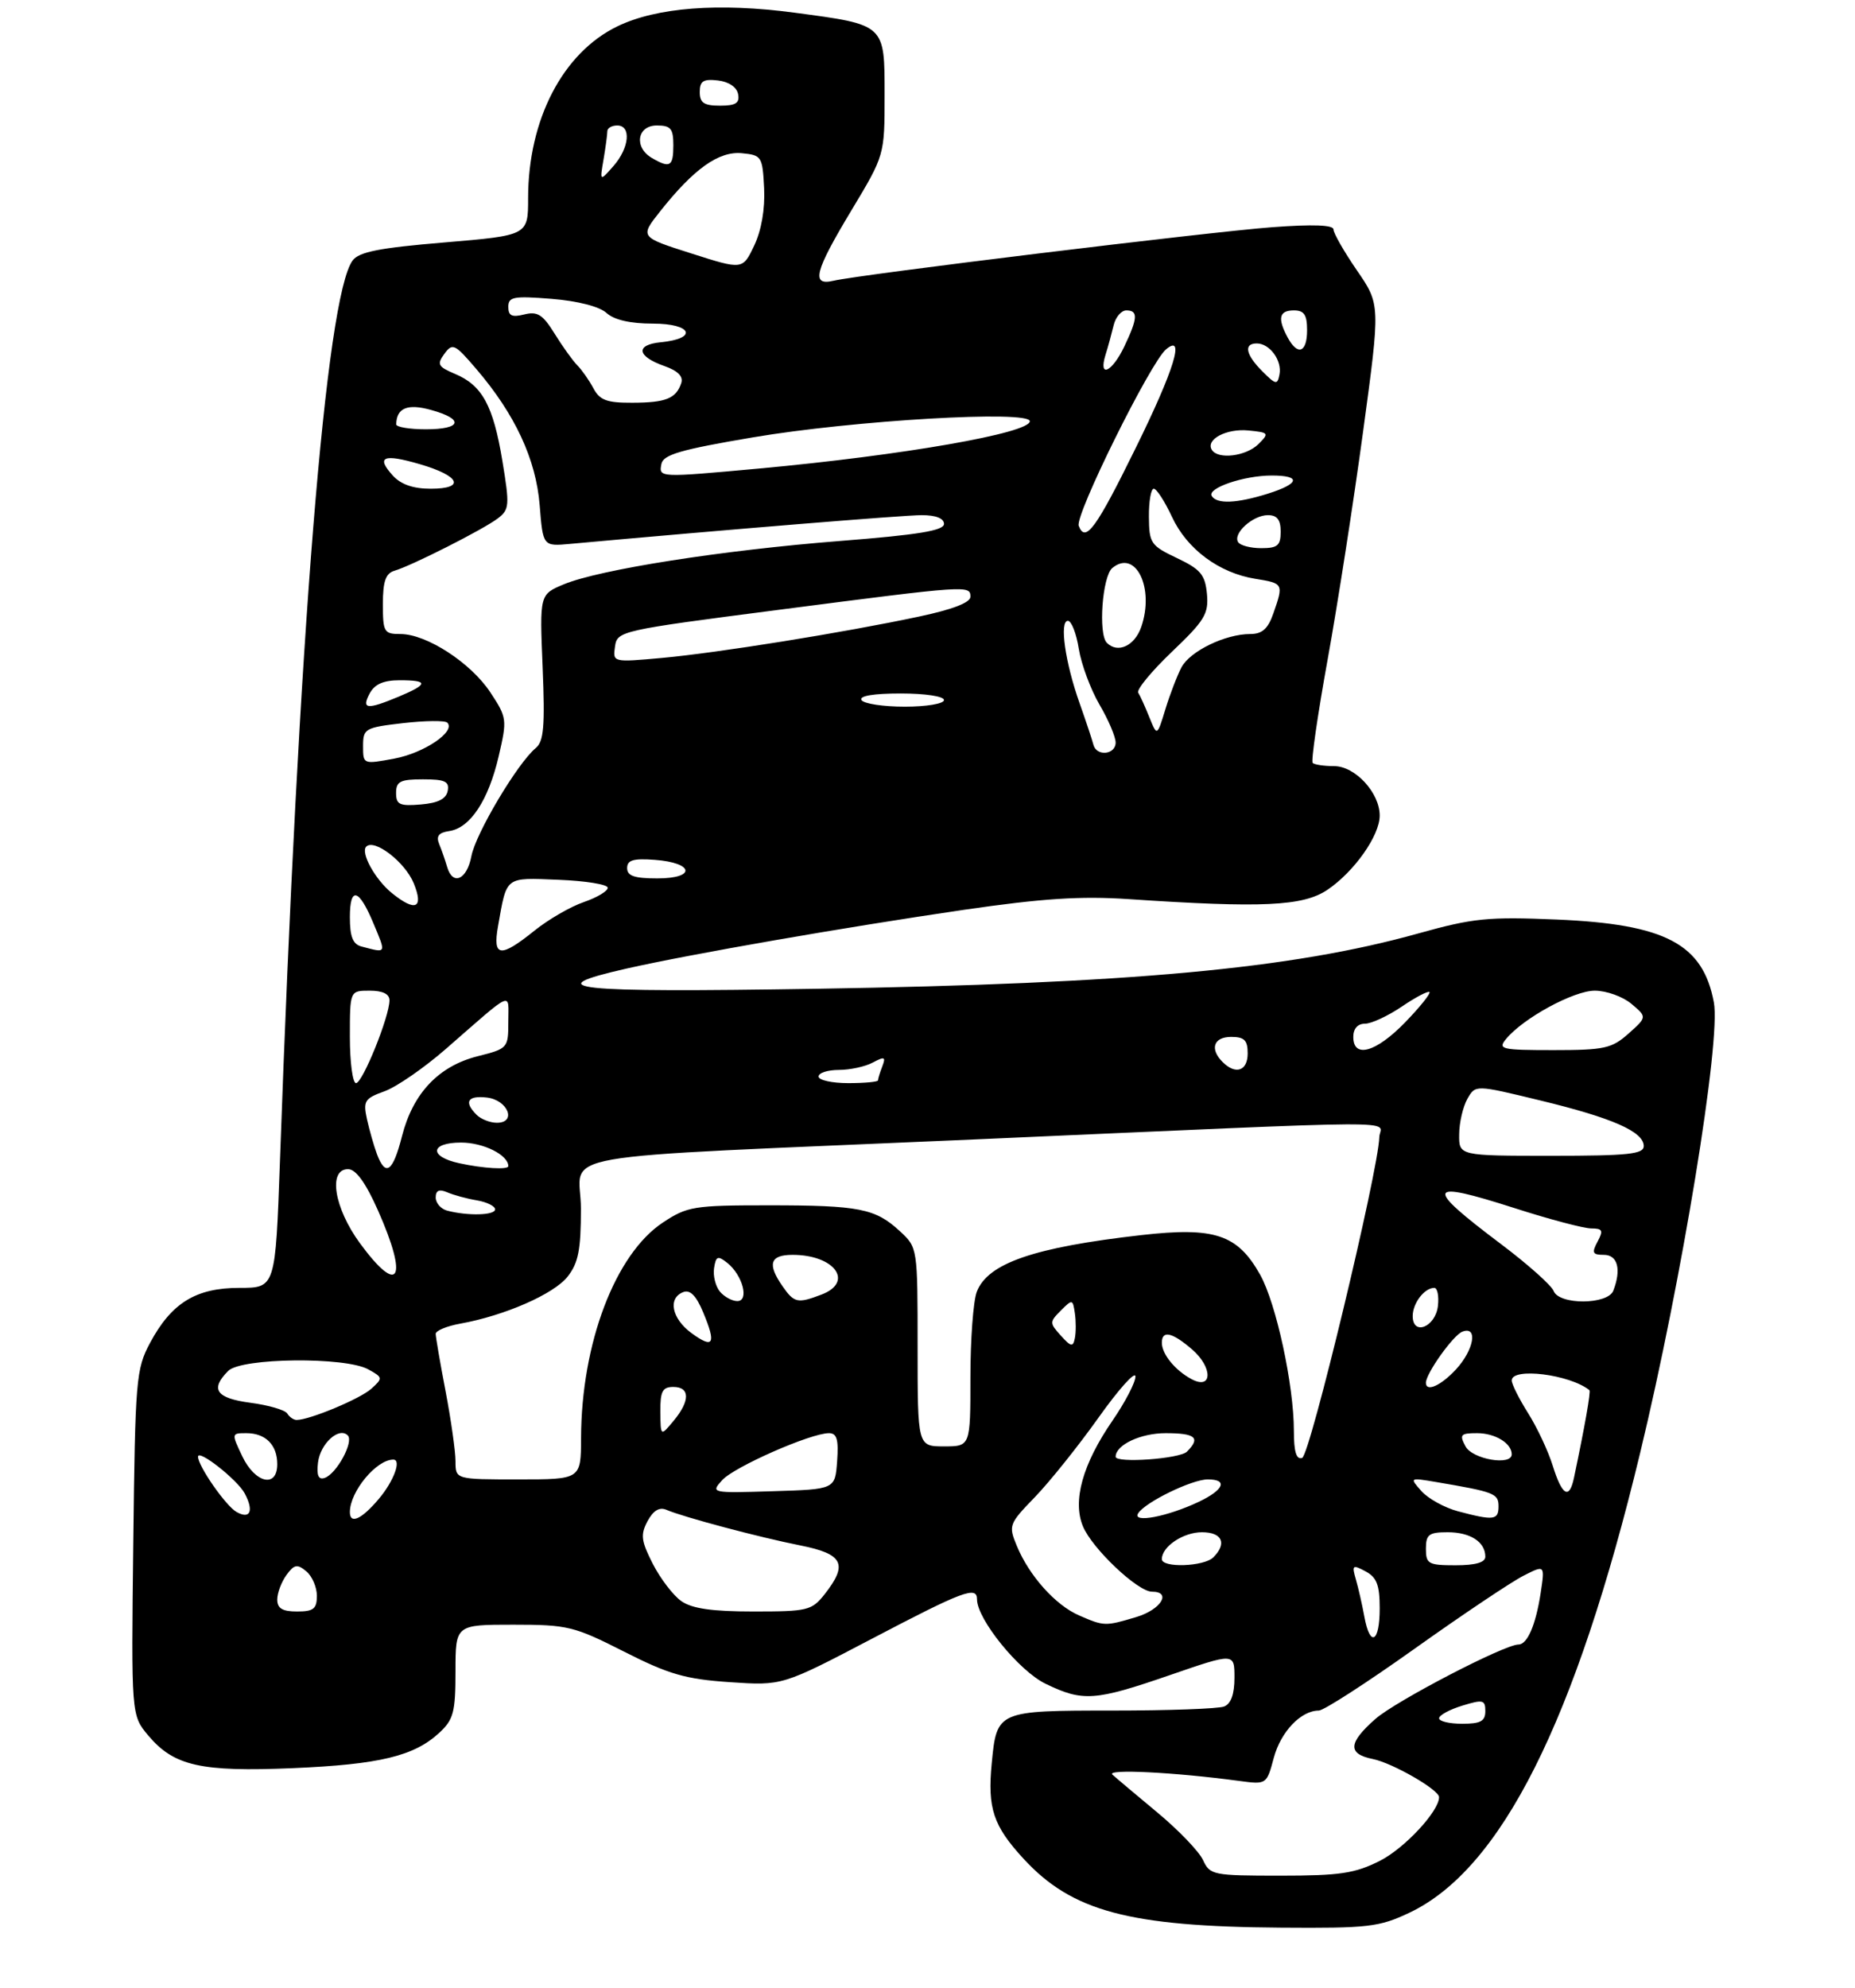<?xml version="1.0" encoding="UTF-8" standalone="no"?>
<!DOCTYPE svg PUBLIC "-//W3C//DTD SVG 1.1//EN" "http://www.w3.org/Graphics/SVG/1.1/DTD/svg11.dtd" >
<svg xmlns="http://www.w3.org/2000/svg" xmlns:xlink="http://www.w3.org/1999/xlink" version="1.1" viewBox="0 0 281 301">
 <g >
 <path fill="currentColor"
d=" M 213.50 289.61 C 227.41 283.02 238.64 260.67 248.45 220.00 C 254.78 193.77 260.71 157.57 259.62 151.77 C 257.96 142.92 252.29 139.93 235.83 139.23 C 225.41 138.79 223.17 139.01 214.83 141.34 C 195.62 146.70 171.20 148.94 123.75 149.71 C 86.50 150.31 81.23 149.75 94.97 146.64 C 104.79 144.43 127.77 140.43 146.00 137.76 C 157.90 136.03 163.70 135.65 171.00 136.14 C 191.24 137.50 197.39 137.21 201.08 134.73 C 205.15 131.98 209.00 126.52 209.00 123.49 C 209.00 120.03 205.28 116.00 202.09 116.00 C 200.58 116.00 199.12 115.78 198.85 115.52 C 198.58 115.25 199.61 108.16 201.13 99.77 C 202.65 91.37 205.06 75.86 206.49 65.30 C 209.10 46.10 209.10 46.10 205.55 40.94 C 203.60 38.10 202.00 35.31 202.00 34.74 C 202.00 34.06 198.88 33.94 192.75 34.40 C 183.26 35.10 130.29 41.56 126.25 42.51 C 122.83 43.31 123.39 41.13 129.00 31.81 C 134.00 23.50 134.00 23.50 134.00 14.41 C 134.00 3.62 134.16 3.76 120.35 1.92 C 108.86 0.39 99.45 1.12 93.52 3.99 C 85.26 7.99 80.00 18.11 80.00 30.00 C 80.00 35.64 80.00 35.64 67.32 36.71 C 57.45 37.53 54.37 38.14 53.41 39.45 C 49.37 44.98 45.23 96.19 42.41 175.75 C 41.72 195.00 41.72 195.00 36.27 195.00 C 29.67 195.00 25.97 197.28 22.73 203.33 C 20.61 207.29 20.48 208.84 20.19 233.60 C 19.88 259.71 19.88 259.71 22.47 262.79 C 26.35 267.39 30.42 268.31 44.37 267.72 C 57.49 267.16 62.74 265.90 66.55 262.36 C 68.70 260.37 69.00 259.24 69.00 253.05 C 69.00 246.00 69.00 246.00 77.75 246.00 C 86.00 246.00 86.95 246.23 94.54 250.08 C 101.34 253.53 103.83 254.24 110.55 254.70 C 118.50 255.24 118.50 255.24 132.09 248.12 C 145.90 240.88 148.00 240.09 148.00 242.16 C 148.00 245.16 154.36 253.00 158.38 254.94 C 164.04 257.68 165.83 257.56 177.25 253.62 C 187.00 250.26 187.00 250.26 187.00 254.02 C 187.00 256.53 186.47 257.99 185.42 258.39 C 184.55 258.73 176.95 259.00 168.54 259.00 C 151.08 259.00 150.99 259.04 150.23 266.98 C 149.57 273.80 150.46 276.46 155.06 281.45 C 162.39 289.40 170.99 291.70 194.00 291.87 C 207.30 291.97 208.91 291.78 213.50 289.61 Z  M 182.25 281.66 C 181.67 280.37 178.56 277.13 175.34 274.45 C 172.13 271.78 169.05 269.19 168.50 268.69 C 167.55 267.82 177.96 268.34 187.68 269.65 C 191.87 270.21 191.87 270.21 192.96 266.14 C 194.03 262.19 197.07 259.00 199.78 259.00 C 200.52 259.00 207.06 254.78 214.31 249.62 C 221.56 244.46 228.97 239.50 230.77 238.59 C 234.03 236.93 234.03 236.93 233.38 241.22 C 232.64 246.04 231.37 249.00 230.02 249.00 C 227.90 249.00 211.44 257.55 208.36 260.26 C 204.22 263.89 204.11 265.57 207.97 266.34 C 210.94 266.94 217.96 270.97 217.99 272.10 C 218.03 274.20 212.78 279.85 209.03 281.75 C 205.24 283.66 202.98 284.00 193.95 284.00 C 183.77 284.00 183.28 283.90 182.25 281.66 Z  M 218.00 260.17 C 218.00 259.71 219.57 258.85 221.50 258.26 C 224.65 257.29 225.00 257.38 225.00 259.09 C 225.00 260.61 224.28 261.00 221.50 261.00 C 219.57 261.00 218.00 260.63 218.00 260.17 Z  M 206.67 244.75 C 206.34 242.96 205.77 240.44 205.39 239.14 C 204.76 236.97 204.89 236.87 206.85 237.92 C 208.56 238.83 209.00 239.99 209.00 243.54 C 209.00 248.72 207.53 249.49 206.67 244.75 Z  M 163.45 244.59 C 159.88 243.04 155.90 238.59 154.03 234.07 C 152.75 230.98 152.83 230.74 156.76 226.69 C 158.99 224.38 163.33 218.97 166.41 214.64 C 169.48 210.32 172.00 207.52 172.00 208.42 C 172.00 209.32 170.43 212.33 168.51 215.12 C 164.00 221.68 162.44 227.25 164.05 231.11 C 165.44 234.47 172.34 241.00 174.50 241.00 C 177.55 241.00 175.87 243.72 172.13 244.84 C 167.42 246.25 167.25 246.25 163.45 244.59 Z  M 42.00 242.19 C 42.00 241.20 42.63 239.53 43.39 238.48 C 44.57 236.86 45.03 236.78 46.39 237.91 C 47.28 238.64 48.00 240.31 48.00 241.62 C 48.00 243.60 47.49 244.00 45.00 244.00 C 42.77 244.00 42.00 243.53 42.00 242.19 Z  M 103.21 242.43 C 101.98 241.57 100.04 239.03 98.89 236.79 C 97.11 233.29 97.00 232.38 98.09 230.32 C 98.96 228.71 99.89 228.15 100.94 228.60 C 103.48 229.70 115.06 232.78 121.25 234.00 C 127.73 235.29 128.50 236.83 124.93 241.37 C 122.97 243.85 122.36 244.00 114.15 244.00 C 107.87 244.00 104.82 243.56 103.21 242.43 Z  M 176.00 236.07 C 176.00 234.17 179.24 232.00 182.07 232.00 C 185.15 232.00 185.91 233.69 183.80 235.80 C 182.39 237.21 176.00 237.43 176.00 236.07 Z  M 216.00 234.50 C 216.00 232.34 216.45 232.00 219.30 232.00 C 222.73 232.00 225.00 233.47 225.00 235.70 C 225.00 236.57 223.53 237.00 220.50 237.00 C 216.37 237.00 216.00 236.80 216.00 234.50 Z  M 35.83 228.93 C 34.21 228.02 30.00 221.98 30.00 220.56 C 30.00 219.36 35.95 224.04 37.07 226.12 C 38.49 228.78 37.90 230.10 35.83 228.93 Z  M 53.00 228.95 C 53.00 225.85 57.01 221.00 59.58 221.00 C 60.85 221.00 59.66 224.25 57.41 226.92 C 54.79 230.04 53.00 230.86 53.00 228.95 Z  M 172.41 229.14 C 173.45 227.46 180.55 224.00 182.96 224.00 C 186.05 224.00 185.41 225.58 181.58 227.40 C 176.84 229.64 171.47 230.67 172.41 229.14 Z  M 220.83 228.82 C 218.82 228.28 216.34 226.91 215.33 225.78 C 213.51 223.73 213.52 223.72 217.50 224.39 C 226.40 225.90 227.00 226.13 227.00 228.08 C 227.00 230.18 226.29 230.27 220.83 228.82 Z  M 109.40 224.11 C 111.23 222.09 122.80 217.00 125.57 217.00 C 126.77 217.00 127.05 217.95 126.81 221.25 C 126.50 225.50 126.50 225.50 117.06 225.79 C 107.72 226.08 107.64 226.06 109.40 224.11 Z  M 235.22 221.95 C 234.53 219.72 232.84 216.12 231.48 213.97 C 230.12 211.81 229.00 209.58 229.00 209.02 C 229.00 207.00 237.81 208.10 240.77 210.49 C 241.00 210.68 240.09 215.89 238.43 223.75 C 237.73 227.10 236.64 226.49 235.22 221.95 Z  M 36.70 220.50 C 35.05 217.03 35.05 217.00 37.32 217.00 C 40.23 217.00 42.00 218.77 42.00 221.70 C 42.00 225.35 38.65 224.59 36.70 220.50 Z  M 48.17 221.46 C 48.51 218.59 51.34 216.00 52.68 217.34 C 53.63 218.30 50.98 223.18 49.17 223.78 C 48.24 224.09 47.94 223.40 48.17 221.46 Z  M 69.00 221.25 C 69.00 219.74 68.32 214.97 67.50 210.66 C 66.67 206.35 66.00 202.43 66.00 201.96 C 66.00 201.48 67.69 200.78 69.75 200.41 C 76.46 199.20 83.91 195.93 85.98 193.30 C 87.61 191.23 88.00 189.25 88.00 183.01 C 88.00 174.20 80.87 175.46 147.50 172.53 C 215.83 169.52 209.01 169.56 208.94 172.19 C 208.80 177.29 198.44 220.36 197.25 220.75 C 196.37 221.04 196.00 219.82 196.00 216.67 C 196.00 209.73 193.32 197.34 190.88 192.99 C 187.45 186.90 184.00 185.75 172.89 187.01 C 156.61 188.86 149.61 191.27 147.96 195.61 C 147.43 197.00 147.00 202.83 147.00 208.57 C 147.00 219.00 147.00 219.00 143.00 219.00 C 139.00 219.00 139.00 219.00 139.00 203.95 C 139.00 188.93 139.00 188.90 136.33 186.43 C 132.60 182.98 130.19 182.50 116.43 182.50 C 105.09 182.50 104.11 182.66 100.41 185.11 C 93.19 189.89 88.06 203.41 88.02 217.75 C 88.00 224.00 88.00 224.00 78.50 224.00 C 69.00 224.00 69.00 224.00 69.00 221.25 Z  M 169.00 220.57 C 169.00 218.78 172.78 217.00 176.57 217.00 C 181.11 217.00 181.91 217.69 179.80 219.80 C 178.71 220.89 169.00 221.58 169.00 220.57 Z  M 222.00 219.00 C 221.05 217.22 221.24 217.00 223.76 217.00 C 226.49 217.00 229.00 218.53 229.00 220.20 C 229.00 221.98 223.05 220.96 222.00 219.00 Z  M 100.03 213.75 C 100.01 210.66 100.35 210.00 102.00 210.00 C 104.54 210.00 104.56 212.11 102.03 215.14 C 100.07 217.50 100.07 217.50 100.03 213.75 Z  M 43.52 214.03 C 43.19 213.49 40.69 212.76 37.96 212.40 C 32.73 211.71 31.79 210.36 34.57 207.57 C 36.56 205.58 52.31 205.41 55.79 207.34 C 58.01 208.57 58.02 208.67 56.24 210.28 C 54.56 211.80 46.89 215.00 44.93 215.00 C 44.48 215.00 43.85 214.56 43.52 214.03 Z  M 180.50 208.82 C 178.01 207.49 176.00 205.03 176.00 203.31 C 176.00 201.37 177.55 201.71 180.56 204.30 C 183.74 207.03 183.69 210.52 180.50 208.82 Z  M 216.00 209.37 C 216.00 207.96 220.14 202.16 221.52 201.63 C 223.92 200.71 223.29 204.39 220.55 207.35 C 218.26 209.82 216.00 210.82 216.00 209.37 Z  M 104.75 201.85 C 101.75 199.65 101.13 196.55 103.50 195.64 C 104.54 195.24 105.47 196.18 106.52 198.71 C 108.53 203.51 108.09 204.29 104.75 201.85 Z  M 160.70 202.23 C 158.97 200.31 158.97 200.17 160.70 198.43 C 162.44 196.69 162.51 196.71 162.82 198.82 C 163.00 200.03 163.00 201.74 162.82 202.62 C 162.55 203.99 162.24 203.94 160.70 202.23 Z  M 214.00 199.27 C 214.00 197.32 215.77 195.00 217.27 195.00 C 217.74 195.00 217.99 196.23 217.82 197.74 C 217.45 200.94 214.00 202.32 214.00 199.27 Z  M 109.05 195.56 C 108.39 194.76 107.99 193.16 108.17 192.00 C 108.45 190.19 108.73 190.08 110.15 191.20 C 112.49 193.05 113.54 197.00 111.69 197.00 C 110.90 197.00 109.71 196.35 109.05 195.56 Z  M 118.56 194.78 C 116.19 191.39 116.63 190.00 120.07 190.00 C 126.44 190.00 129.43 194.12 124.43 196.02 C 120.83 197.39 120.31 197.29 118.56 194.78 Z  M 235.35 195.47 C 235.02 194.62 231.44 191.43 227.39 188.38 C 215.64 179.54 215.99 178.62 229.42 182.92 C 234.70 184.62 239.93 186.00 241.05 186.00 C 242.76 186.00 242.91 186.31 242.00 188.00 C 241.09 189.70 241.24 190.00 242.96 190.00 C 245.05 190.00 245.63 192.20 244.39 195.42 C 243.57 197.57 236.17 197.61 235.35 195.47 Z  M 54.53 188.25 C 50.60 182.89 49.66 176.98 52.75 177.03 C 53.92 177.04 55.41 179.11 57.26 183.28 C 61.89 193.71 60.46 196.33 54.53 188.25 Z  M 67.75 183.31 C 66.79 183.06 66.00 182.16 66.00 181.32 C 66.00 180.24 66.52 180.01 67.75 180.53 C 68.71 180.95 70.74 181.50 72.25 181.75 C 73.76 182.01 75.00 182.63 75.00 183.11 C 75.00 184.02 70.89 184.13 67.75 183.31 Z  M 57.10 174.75 C 56.64 173.51 55.96 171.13 55.59 169.46 C 54.99 166.70 55.23 166.32 58.25 165.23 C 60.08 164.57 64.26 161.68 67.54 158.82 C 77.99 149.71 77.00 150.14 77.00 154.73 C 77.00 158.69 76.92 158.78 72.35 159.93 C 66.45 161.42 62.56 165.52 60.90 172.01 C 59.51 177.45 58.42 178.24 57.10 174.75 Z  M 69.58 176.13 C 64.95 175.13 65.13 173.00 69.85 173.00 C 73.24 173.00 77.00 174.88 77.00 176.57 C 77.00 177.14 73.21 176.92 69.58 176.13 Z  M 221.04 171.75 C 221.05 169.96 221.62 167.54 222.29 166.37 C 223.50 164.24 223.50 164.24 233.27 166.61 C 244.25 169.26 249.00 171.35 249.00 173.53 C 249.00 174.75 246.67 175.00 235.00 175.00 C 221.00 175.00 221.00 175.00 221.04 171.75 Z  M 72.20 168.80 C 70.24 166.84 70.82 165.85 73.74 166.18 C 76.94 166.55 78.32 170.00 75.27 170.00 C 74.24 170.00 72.86 169.46 72.20 168.80 Z  M 53.00 157.00 C 53.00 150.00 53.00 150.00 56.00 150.00 C 57.97 150.00 59.00 150.50 59.00 151.46 C 59.00 153.91 54.92 164.00 53.93 164.00 C 53.42 164.00 53.00 160.85 53.00 157.00 Z  M 124.00 163.00 C 124.00 162.45 125.38 162.00 127.07 162.00 C 128.75 162.00 131.07 161.50 132.22 160.88 C 134.00 159.93 134.21 160.01 133.65 161.47 C 133.29 162.40 133.00 163.35 133.00 163.58 C 133.00 163.81 130.97 164.00 128.50 164.00 C 126.03 164.00 124.00 163.55 124.00 163.00 Z  M 185.20 160.80 C 183.22 158.82 183.84 157.00 186.50 157.00 C 188.50 157.00 189.00 157.50 189.00 159.50 C 189.00 162.16 187.18 162.78 185.20 160.80 Z  M 205.00 157.00 C 205.00 155.75 205.67 155.00 206.77 155.00 C 207.74 155.00 210.25 153.83 212.35 152.41 C 214.44 150.99 216.33 150.00 216.54 150.21 C 216.75 150.42 215.09 152.49 212.85 154.80 C 208.43 159.35 205.00 160.31 205.00 157.00 Z  M 228.13 157.33 C 230.72 154.17 238.38 150.00 241.58 150.00 C 243.34 150.00 245.84 150.90 247.14 152.00 C 249.50 153.99 249.50 153.99 246.69 156.50 C 244.16 158.75 243.05 159.00 235.32 159.00 C 227.44 159.00 226.86 158.87 228.13 157.33 Z  M 54.75 143.31 C 53.45 142.97 53.00 141.82 53.00 138.87 C 53.00 134.19 54.35 134.51 56.52 139.69 C 58.53 144.50 58.62 144.32 54.75 143.31 Z  M 75.44 140.25 C 76.80 132.59 76.41 132.89 84.59 133.21 C 88.67 133.37 92.04 133.91 92.06 134.41 C 92.09 134.91 90.46 135.89 88.45 136.58 C 86.43 137.27 83.06 139.22 80.95 140.92 C 75.79 145.07 74.61 144.93 75.44 140.25 Z  M 59.37 135.23 C 56.83 133.18 54.58 129.09 55.48 128.19 C 56.72 126.95 61.37 130.54 62.68 133.75 C 64.22 137.54 62.93 138.11 59.37 135.23 Z  M 67.73 131.25 C 67.45 130.29 66.92 128.75 66.54 127.83 C 66.03 126.60 66.44 126.07 68.07 125.83 C 71.23 125.36 73.99 121.18 75.54 114.51 C 76.84 108.93 76.80 108.66 74.27 104.82 C 71.30 100.34 64.61 96.00 60.66 96.00 C 58.17 96.00 58.00 95.71 58.00 91.47 C 58.00 88.02 58.42 86.82 59.75 86.42 C 62.36 85.66 73.22 80.16 75.40 78.50 C 77.17 77.16 77.22 76.55 76.10 69.78 C 74.72 61.42 73.05 58.34 68.92 56.61 C 66.34 55.52 66.15 55.17 67.32 53.57 C 68.55 51.89 68.89 52.06 72.15 55.87 C 78.02 62.72 81.19 69.54 81.75 76.48 C 82.25 82.73 82.25 82.73 86.38 82.35 C 110.13 80.19 136.91 78.00 139.63 78.00 C 141.77 78.00 143.00 78.49 143.00 79.33 C 143.00 80.34 139.09 80.98 127.25 81.91 C 109.33 83.32 90.76 86.24 85.39 88.48 C 81.74 90.01 81.74 90.01 82.20 101.02 C 82.57 110.00 82.37 112.27 81.15 113.27 C 78.42 115.52 72.06 126.19 71.41 129.62 C 70.74 133.21 68.57 134.17 67.73 131.25 Z  M 95.00 131.44 C 95.00 130.23 95.93 129.95 99.17 130.19 C 105.14 130.63 105.49 133.00 99.58 133.00 C 96.10 133.00 95.00 132.63 95.00 131.44 Z  M 60.00 120.06 C 60.00 118.32 60.63 118.00 64.07 118.00 C 67.41 118.00 68.09 118.32 67.82 119.75 C 67.58 120.97 66.36 121.59 63.74 121.81 C 60.53 122.08 60.00 121.83 60.00 120.06 Z  M 55.00 112.97 C 55.00 110.32 55.27 110.16 61.06 109.49 C 64.40 109.11 67.41 109.07 67.76 109.42 C 69.08 110.75 64.27 114.01 59.74 114.86 C 55.01 115.74 55.00 115.73 55.00 112.97 Z  M 165.63 112.75 C 165.46 112.06 164.52 109.25 163.55 106.50 C 161.35 100.33 160.45 94.00 161.77 94.00 C 162.30 94.00 163.05 95.91 163.42 98.25 C 163.80 100.59 165.21 104.38 166.55 106.68 C 167.90 108.98 169.00 111.56 169.00 112.43 C 169.00 114.29 166.08 114.57 165.63 112.75 Z  M 174.11 108.61 C 173.47 107.01 172.71 105.34 172.42 104.88 C 172.14 104.42 174.44 101.63 177.53 98.68 C 182.51 93.94 183.11 92.93 182.83 89.91 C 182.55 87.01 181.87 86.20 178.29 84.50 C 174.32 82.62 174.07 82.25 174.04 78.25 C 174.02 75.91 174.35 74.00 174.78 74.00 C 175.20 74.00 176.44 75.91 177.53 78.25 C 179.80 83.15 184.67 86.76 190.17 87.64 C 194.42 88.32 194.46 88.39 192.90 92.85 C 192.08 95.22 191.20 96.00 189.37 96.00 C 185.63 96.00 180.29 98.58 178.98 101.03 C 178.34 102.24 177.24 105.09 176.54 107.37 C 175.28 111.50 175.28 111.50 174.11 108.61 Z  M 56.00 105.00 C 56.75 103.59 58.09 103.00 60.54 103.00 C 64.95 103.00 64.91 103.59 60.38 105.49 C 55.58 107.49 54.72 107.40 56.00 105.00 Z  M 130.50 106.00 C 130.11 105.37 132.32 105.00 136.44 105.00 C 140.15 105.00 143.00 105.43 143.00 106.00 C 143.00 106.55 140.35 107.00 137.06 107.00 C 133.79 107.00 130.84 106.55 130.50 106.00 Z  M 93.16 97.90 C 93.49 95.54 93.95 95.44 118.00 92.33 C 146.72 88.61 147.00 88.59 147.00 90.36 C 147.00 91.24 144.30 92.28 139.25 93.35 C 127.74 95.80 108.72 98.85 100.27 99.62 C 92.83 100.29 92.82 100.29 93.16 97.90 Z  M 167.67 97.33 C 166.34 96.01 166.98 87.26 168.49 86.01 C 172.02 83.08 174.93 89.03 172.87 94.95 C 171.87 97.81 169.31 98.98 167.67 97.33 Z  M 187.55 82.08 C 186.73 80.76 189.79 78.00 192.07 78.00 C 193.46 78.00 194.00 78.70 194.00 80.50 C 194.00 82.60 193.53 83.00 191.06 83.00 C 189.44 83.00 187.86 82.59 187.55 82.08 Z  M 163.41 79.62 C 162.80 78.03 174.28 54.85 176.64 52.89 C 179.57 50.45 177.88 55.97 172.08 67.75 C 166.02 80.08 164.42 82.26 163.41 79.62 Z  M 183.56 75.10 C 182.82 73.91 188.42 72.00 192.65 72.00 C 197.16 72.00 196.88 73.24 192.02 74.76 C 187.31 76.23 184.33 76.35 183.56 75.10 Z  M 59.49 71.99 C 56.92 69.15 58.07 68.67 63.59 70.28 C 69.70 72.06 70.56 74.00 65.24 74.00 C 62.58 74.00 60.72 73.35 59.49 71.99 Z  M 100.19 70.26 C 100.46 68.84 103.08 68.08 114.01 66.23 C 129.27 63.64 156.00 62.08 156.00 63.78 C 156.00 65.58 136.76 68.94 115.00 70.94 C 99.80 72.33 99.79 72.33 100.19 70.26 Z  M 183.57 68.11 C 182.60 66.54 185.78 64.85 189.12 65.18 C 192.23 65.49 192.30 65.58 190.62 67.25 C 188.76 69.09 184.50 69.62 183.57 68.11 Z  M 60.02 64.25 C 60.07 61.77 61.72 61.08 65.29 62.07 C 70.37 63.47 69.95 65.00 64.50 65.00 C 62.02 65.00 60.01 64.66 60.02 64.25 Z  M 89.88 58.77 C 89.22 57.54 88.12 55.98 87.44 55.30 C 86.76 54.61 85.22 52.47 84.02 50.53 C 82.22 47.62 81.41 47.11 79.42 47.61 C 77.55 48.08 77.00 47.82 77.00 46.47 C 77.00 44.94 77.78 44.79 83.55 45.25 C 87.53 45.57 90.80 46.41 91.88 47.39 C 93.04 48.44 95.48 49.00 98.91 49.00 C 104.82 49.00 105.79 51.26 100.11 51.82 C 96.20 52.20 96.47 53.96 100.66 55.43 C 102.68 56.14 103.53 57.00 103.20 58.00 C 102.42 60.34 100.87 60.97 95.79 60.98 C 91.92 61.00 90.85 60.60 89.88 58.77 Z  M 191.24 56.24 C 188.70 53.70 188.35 52.00 190.38 52.00 C 192.33 52.00 194.23 54.58 193.82 56.69 C 193.51 58.31 193.27 58.27 191.24 56.24 Z  M 167.46 53.75 C 167.85 52.51 168.40 50.49 168.70 49.25 C 168.99 48.01 169.86 47.00 170.62 47.00 C 172.43 47.00 172.36 48.17 170.31 52.47 C 168.45 56.37 166.36 57.31 167.46 53.75 Z  M 195.04 51.07 C 193.49 48.18 193.77 47.00 196.00 47.00 C 197.56 47.00 198.00 47.67 198.00 50.00 C 198.00 53.41 196.57 53.93 195.04 51.07 Z  M 104.71 38.37 C 96.92 35.89 96.92 35.89 100.00 32.00 C 105.12 25.54 108.89 22.86 112.39 23.20 C 115.38 23.49 115.51 23.70 115.75 28.50 C 115.90 31.65 115.35 34.86 114.25 37.18 C 112.50 40.86 112.50 40.86 104.71 38.37 Z  M 91.43 24.12 C 91.74 22.27 92.00 20.36 92.00 19.88 C 92.00 19.39 92.67 19.00 93.50 19.00 C 95.66 19.00 95.34 22.39 92.93 25.14 C 90.85 27.50 90.85 27.50 91.43 24.12 Z  M 98.75 23.92 C 96.00 22.32 96.50 19.00 99.50 19.00 C 101.61 19.00 102.00 19.47 102.00 22.00 C 102.00 25.22 101.49 25.52 98.75 23.92 Z  M 106.00 13.93 C 106.00 12.27 106.54 11.93 108.74 12.18 C 110.39 12.37 111.61 13.19 111.81 14.25 C 112.07 15.61 111.46 16.00 109.07 16.00 C 106.63 16.00 106.00 15.57 106.00 13.93 Z "/>
</g>
</svg>